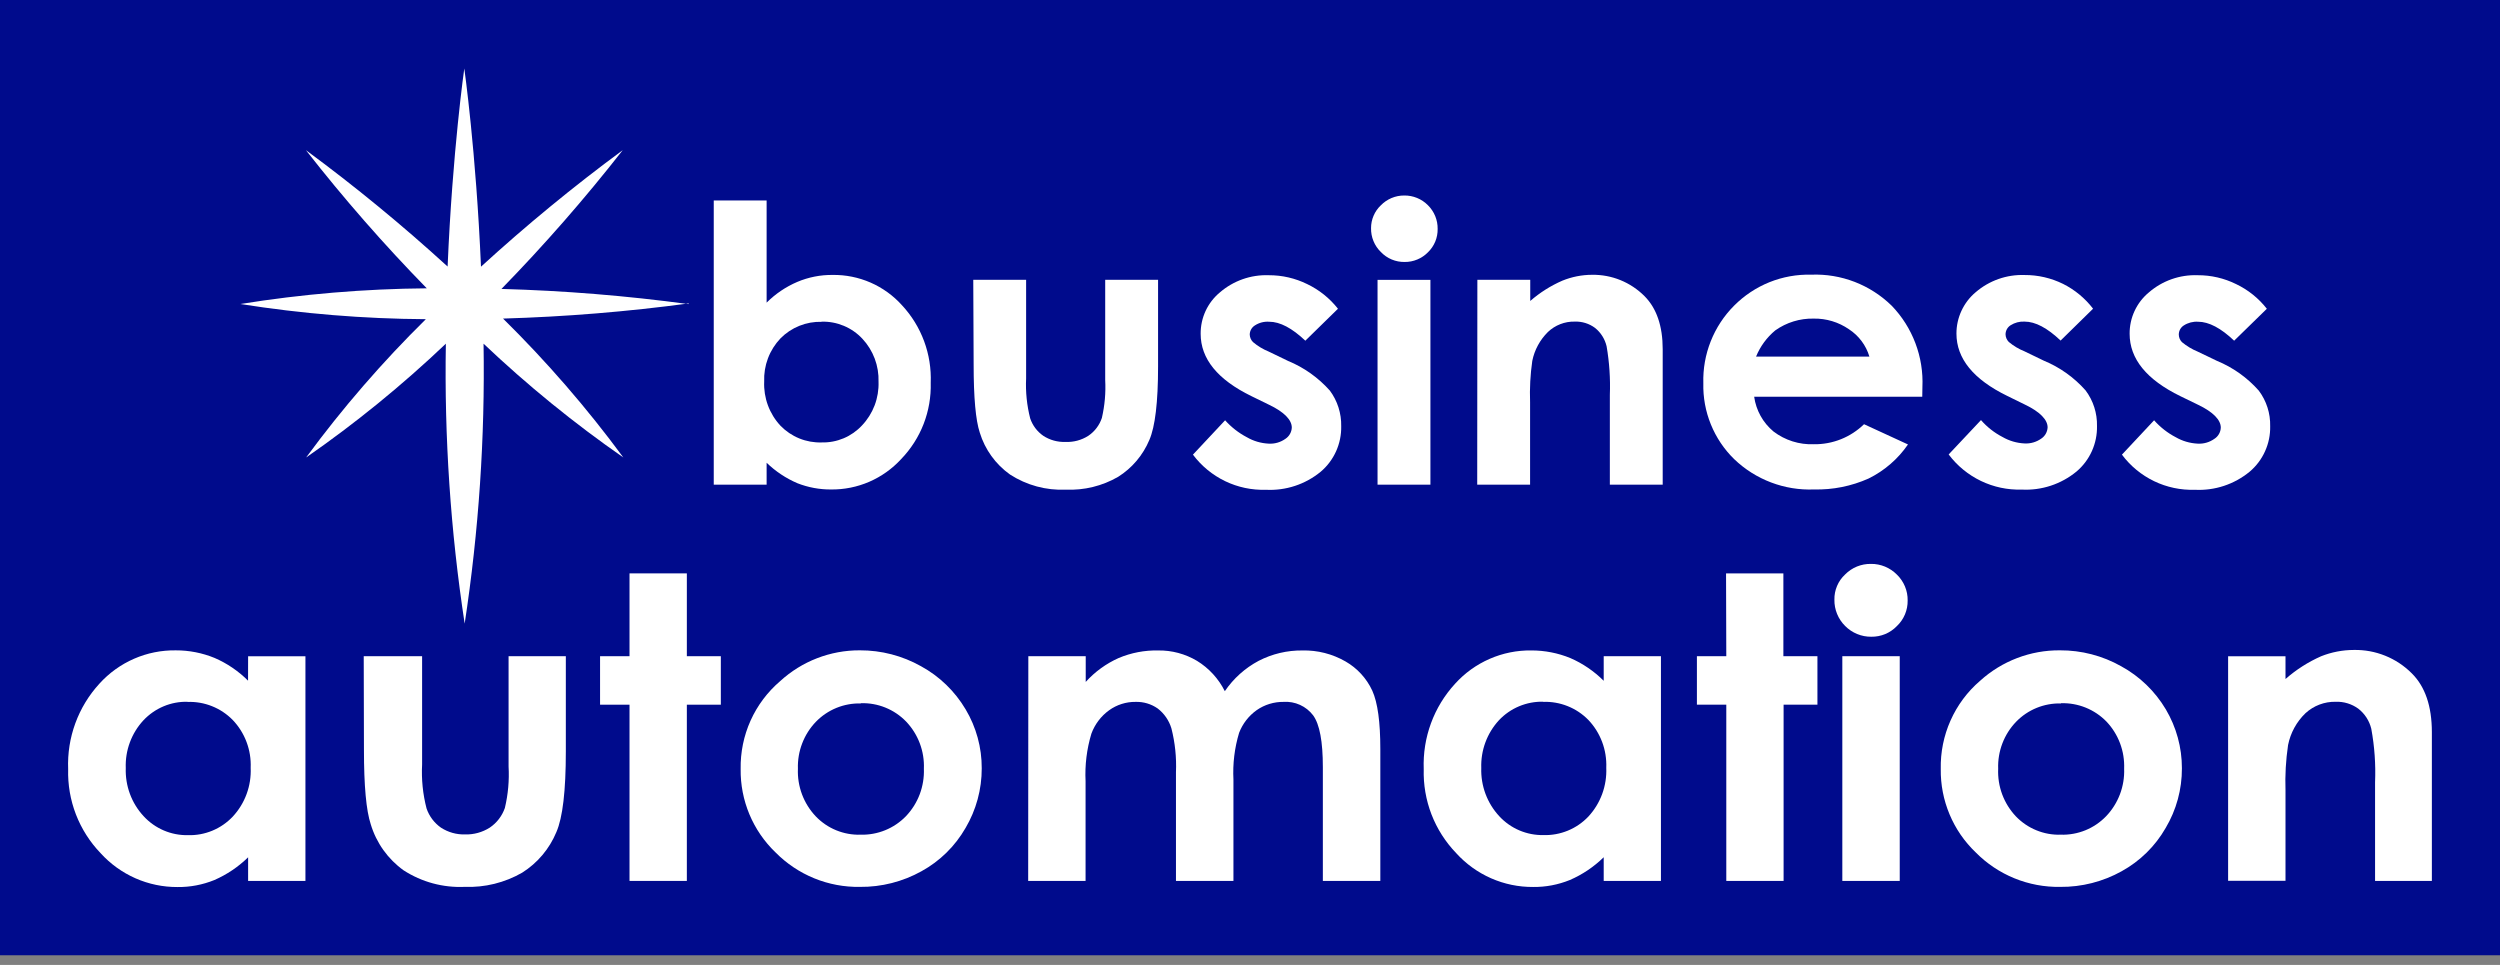 <svg width="114" height="44" viewBox="0 0 114 44" fill="none" xmlns="http://www.w3.org/2000/svg">
<rect x="0" y="0" width="114" height="44" fill="#808080" stroke="none"/>
<g clip-path="url(#clip0_3569_489)">
<path d="M114 0H0V43.561H114V0Z" fill="#000B8C"/>
<path d="M31.39 13.867C28.563 13.485 25.718 13.254 22.866 13.175C24.823 11.168 26.669 9.056 28.397 6.847C26.151 8.503 23.993 10.277 21.933 12.161C21.706 6.872 21.172 3.122 21.172 3.122C21.172 3.122 20.635 6.872 20.411 12.154C18.351 10.273 16.195 8.501 13.95 6.847C15.67 9.048 17.509 11.151 19.46 13.147C16.613 13.171 13.772 13.41 10.961 13.863C13.759 14.306 16.586 14.538 19.419 14.555C17.436 16.508 15.61 18.617 13.96 20.861C16.213 19.298 18.343 17.563 20.331 15.672C20.258 19.944 20.544 24.215 21.189 28.438C21.833 24.214 22.121 19.944 22.05 15.672C24.041 17.561 26.172 19.296 28.424 20.861C26.765 18.608 24.93 16.49 22.939 14.527C25.775 14.444 28.605 14.213 31.417 13.835L31.39 13.867Z" fill="white"/>
<path d="M34.958 9.14V13.8C35.36 13.399 35.834 13.078 36.356 12.855C36.865 12.64 37.412 12.532 37.964 12.537C38.56 12.528 39.15 12.647 39.697 12.885C40.243 13.124 40.733 13.477 41.132 13.921C41.572 14.394 41.914 14.95 42.139 15.557C42.364 16.164 42.466 16.809 42.441 17.456C42.459 18.098 42.348 18.736 42.117 19.334C41.885 19.931 41.536 20.476 41.091 20.936C40.684 21.379 40.19 21.73 39.639 21.969C39.089 22.207 38.494 22.327 37.895 22.32C37.372 22.324 36.853 22.227 36.366 22.037C35.844 21.814 35.367 21.497 34.958 21.102V22.102H32.547V9.14H34.958ZM37.468 14.675C37.12 14.665 36.775 14.727 36.452 14.857C36.129 14.986 35.836 15.181 35.591 15.429C35.342 15.691 35.147 16 35.019 16.339C34.891 16.678 34.833 17.039 34.847 17.401C34.831 17.769 34.889 18.137 35.017 18.483C35.145 18.829 35.34 19.145 35.591 19.414C35.834 19.665 36.127 19.862 36.45 19.993C36.773 20.124 37.12 20.186 37.468 20.175C37.812 20.184 38.153 20.119 38.47 19.986C38.787 19.852 39.072 19.653 39.307 19.4C39.558 19.136 39.754 18.824 39.884 18.482C40.013 18.141 40.074 17.776 40.061 17.411C40.073 17.051 40.014 16.692 39.888 16.355C39.762 16.018 39.57 15.709 39.324 15.446C39.087 15.192 38.799 14.992 38.479 14.858C38.159 14.724 37.815 14.659 37.468 14.668V14.675Z" fill="white"/>
<path d="M44.381 12.76H46.791V17.257C46.762 17.871 46.825 18.485 46.977 19.08C47.086 19.402 47.295 19.679 47.573 19.872C47.875 20.069 48.23 20.166 48.589 20.152C48.953 20.168 49.314 20.071 49.622 19.876C49.915 19.68 50.135 19.391 50.246 19.056C50.377 18.489 50.428 17.907 50.397 17.326V12.76H52.808V16.714C52.808 18.343 52.673 19.457 52.412 20.059C52.121 20.755 51.623 21.344 50.986 21.744C50.263 22.162 49.436 22.364 48.603 22.328C47.703 22.369 46.812 22.127 46.055 21.637C45.398 21.169 44.913 20.497 44.677 19.724C44.491 19.159 44.398 18.129 44.398 16.634L44.381 12.76Z" fill="white"/>
<path d="M61.011 14.079L59.523 15.536C58.917 14.961 58.369 14.671 57.873 14.671C57.644 14.655 57.415 14.714 57.222 14.84C57.151 14.884 57.093 14.945 57.052 15.018C57.011 15.09 56.989 15.172 56.988 15.255C56.992 15.386 57.046 15.511 57.14 15.601C57.352 15.781 57.592 15.925 57.849 16.03L58.731 16.456C59.462 16.757 60.115 17.221 60.642 17.812C60.989 18.28 61.171 18.851 61.159 19.434C61.167 19.828 61.087 20.219 60.926 20.578C60.764 20.938 60.525 21.256 60.225 21.51C59.523 22.088 58.632 22.381 57.725 22.334C57.083 22.354 56.446 22.22 55.867 21.941C55.288 21.662 54.784 21.247 54.398 20.732L55.865 19.165C56.146 19.479 56.481 19.741 56.854 19.936C57.158 20.113 57.501 20.214 57.853 20.23C58.125 20.246 58.395 20.168 58.617 20.009C58.702 19.953 58.773 19.877 58.823 19.788C58.873 19.699 58.902 19.599 58.906 19.497C58.906 19.151 58.562 18.788 57.873 18.459L57.067 18.065C55.518 17.31 54.75 16.359 54.75 15.221C54.747 14.861 54.824 14.505 54.975 14.179C55.127 13.853 55.348 13.565 55.624 13.336C56.243 12.801 57.04 12.52 57.856 12.55C58.464 12.548 59.063 12.686 59.609 12.955C60.156 13.217 60.635 13.601 61.011 14.079Z" fill="white"/>
<path d="M64.032 8.915C64.232 8.912 64.431 8.95 64.617 9.026C64.803 9.102 64.972 9.215 65.113 9.358C65.256 9.499 65.369 9.668 65.446 9.854C65.522 10.04 65.56 10.239 65.557 10.441C65.56 10.639 65.522 10.837 65.446 11.02C65.369 11.203 65.256 11.369 65.113 11.506C64.975 11.647 64.809 11.759 64.627 11.834C64.445 11.91 64.249 11.948 64.052 11.946C63.85 11.949 63.65 11.911 63.463 11.833C63.276 11.755 63.108 11.639 62.968 11.492C62.822 11.352 62.708 11.182 62.631 10.995C62.553 10.807 62.516 10.606 62.52 10.403C62.519 10.208 62.559 10.016 62.635 9.838C62.711 9.659 62.823 9.498 62.964 9.365C63.103 9.222 63.269 9.108 63.452 9.031C63.636 8.953 63.833 8.914 64.032 8.915ZM62.816 12.762H65.227V22.102H62.816V12.762Z" fill="white"/>
<path d="M67.368 12.759H69.779V13.724C70.218 13.342 70.713 13.029 71.246 12.797C71.675 12.623 72.133 12.532 72.596 12.531C73.039 12.524 73.48 12.606 73.891 12.773C74.302 12.94 74.675 13.188 74.989 13.503C75.54 14.056 75.819 14.863 75.819 15.925V22.1H73.409V18.007C73.437 17.265 73.388 16.522 73.261 15.79C73.183 15.459 72.998 15.164 72.734 14.953C72.466 14.754 72.139 14.653 71.807 14.665C71.354 14.655 70.914 14.826 70.585 15.139C70.222 15.498 69.973 15.957 69.872 16.457C69.782 17.083 69.749 17.715 69.772 18.346V22.1H67.361L67.368 12.759Z" fill="white"/>
<path d="M87.655 18.091H79.99C80.077 18.712 80.391 19.276 80.871 19.676C81.399 20.078 82.049 20.283 82.71 20.257C83.564 20.27 84.388 19.941 85 19.344L87.004 20.267C86.547 20.931 85.928 21.466 85.207 21.821C84.425 22.17 83.576 22.34 82.721 22.319C82.052 22.346 81.385 22.237 80.759 21.999C80.133 21.762 79.561 21.4 79.077 20.935C78.618 20.487 78.257 19.948 78.015 19.353C77.773 18.758 77.656 18.119 77.672 17.476C77.653 16.822 77.768 16.171 78.009 15.563C78.25 14.955 78.612 14.403 79.073 13.94C79.534 13.476 80.084 13.111 80.689 12.867C81.295 12.624 81.944 12.508 82.597 12.525C83.271 12.499 83.943 12.611 84.573 12.854C85.203 13.098 85.777 13.467 86.261 13.94C86.734 14.43 87.102 15.012 87.343 15.651C87.584 16.289 87.693 16.97 87.662 17.652L87.655 18.091ZM85.245 16.262C85.091 15.747 84.76 15.305 84.311 15.013C83.839 14.687 83.276 14.518 82.703 14.528C82.078 14.515 81.465 14.703 80.954 15.065C80.567 15.385 80.266 15.796 80.076 16.262H85.245Z" fill="white"/>
<path d="M95.444 14.077L93.963 15.53C93.36 14.956 92.813 14.665 92.32 14.665C92.096 14.653 91.873 14.711 91.683 14.832C91.613 14.876 91.555 14.937 91.515 15.009C91.475 15.082 91.453 15.164 91.453 15.247C91.456 15.377 91.509 15.5 91.601 15.593C91.817 15.773 92.059 15.918 92.32 16.022L93.199 16.447C93.928 16.747 94.579 17.211 95.103 17.803C95.453 18.27 95.636 18.842 95.623 19.426C95.631 19.82 95.552 20.21 95.39 20.57C95.229 20.929 94.99 21.247 94.69 21.501C93.988 22.079 93.096 22.373 92.19 22.325C91.547 22.345 90.91 22.21 90.33 21.931C89.751 21.652 89.246 21.238 88.859 20.723L90.333 19.156C90.609 19.473 90.942 19.734 91.315 19.927C91.622 20.104 91.967 20.205 92.32 20.221C92.592 20.236 92.86 20.158 93.082 20C93.167 19.944 93.237 19.868 93.287 19.779C93.338 19.69 93.366 19.59 93.371 19.488C93.371 19.142 93.026 18.779 92.338 18.45L91.535 18.056C89.986 17.302 89.214 16.35 89.214 15.212C89.213 14.853 89.291 14.498 89.443 14.172C89.594 13.846 89.814 13.557 90.089 13.327C90.709 12.792 91.507 12.512 92.324 12.541C92.931 12.538 93.531 12.677 94.077 12.946C94.612 13.214 95.079 13.601 95.444 14.077Z" fill="white"/>
<path d="M103.368 14.08L101.877 15.536C101.275 14.962 100.724 14.671 100.231 14.671C100.002 14.656 99.773 14.716 99.58 14.841C99.511 14.885 99.453 14.946 99.413 15.019C99.374 15.091 99.353 15.173 99.353 15.256C99.354 15.386 99.406 15.51 99.498 15.602C99.712 15.78 99.953 15.925 100.21 16.031L101.095 16.456C101.825 16.756 102.476 17.22 103 17.812C103.351 18.278 103.534 18.85 103.52 19.435C103.528 19.829 103.449 20.22 103.286 20.579C103.124 20.939 102.884 21.257 102.583 21.51C101.882 22.087 100.992 22.381 100.086 22.334C99.445 22.355 98.807 22.221 98.228 21.942C97.649 21.663 97.145 21.248 96.76 20.732L98.227 19.165C98.506 19.48 98.839 19.742 99.212 19.936C99.518 20.113 99.861 20.213 100.214 20.23C100.486 20.246 100.756 20.168 100.978 20.009C101.065 19.954 101.136 19.878 101.186 19.789C101.237 19.7 101.265 19.6 101.268 19.497C101.268 19.151 100.923 18.788 100.235 18.459L99.425 18.065C97.879 17.311 97.111 16.359 97.111 15.221C97.108 14.861 97.185 14.505 97.337 14.179C97.488 13.853 97.71 13.565 97.986 13.336C98.604 12.8 99.401 12.519 100.217 12.55C100.824 12.547 101.423 12.686 101.967 12.955C102.514 13.216 102.994 13.601 103.368 14.08Z" fill="white"/>
<path d="M11.314 29.925H13.928V40.172H11.314V39.093C10.867 39.53 10.344 39.882 9.772 40.131C9.239 40.347 8.669 40.456 8.095 40.449C7.435 40.452 6.783 40.317 6.179 40.051C5.575 39.785 5.033 39.395 4.589 38.906C4.1 38.398 3.718 37.798 3.463 37.14C3.209 36.481 3.088 35.779 3.108 35.073C3.05 33.635 3.563 32.233 4.534 31.174C4.974 30.688 5.512 30.301 6.112 30.039C6.712 29.777 7.361 29.647 8.015 29.656C8.622 29.654 9.223 29.772 9.785 30.002C10.354 30.248 10.872 30.6 11.311 31.039L11.314 29.925ZM8.559 32.001C8.182 31.992 7.807 32.062 7.459 32.208C7.11 32.355 6.797 32.573 6.538 32.849C6.268 33.14 6.059 33.482 5.921 33.855C5.783 34.227 5.72 34.624 5.735 35.021C5.721 35.424 5.785 35.825 5.925 36.203C6.065 36.581 6.278 36.927 6.552 37.221C6.808 37.499 7.12 37.72 7.467 37.868C7.814 38.017 8.189 38.09 8.566 38.083C8.947 38.095 9.326 38.026 9.679 37.88C10.031 37.735 10.349 37.516 10.612 37.239C10.889 36.941 11.105 36.59 11.245 36.208C11.386 35.825 11.449 35.418 11.431 35.011C11.448 34.611 11.384 34.211 11.243 33.837C11.103 33.462 10.888 33.12 10.612 32.831C10.344 32.558 10.022 32.343 9.667 32.202C9.312 32.06 8.931 31.994 8.549 32.008L8.559 32.001Z" fill="white"/>
<path d="M16.586 29.924H19.248V34.857C19.213 35.534 19.281 36.212 19.451 36.867C19.572 37.22 19.801 37.525 20.105 37.739C20.434 37.953 20.82 38.062 21.211 38.05C21.608 38.061 21.998 37.952 22.334 37.739C22.654 37.523 22.895 37.209 23.022 36.843C23.17 36.223 23.227 35.584 23.191 34.947V29.924H25.802V34.269C25.802 36.058 25.66 37.279 25.371 37.943C25.055 38.707 24.509 39.354 23.811 39.794C23.015 40.252 22.107 40.476 21.19 40.441C20.206 40.486 19.232 40.222 18.404 39.687C17.687 39.173 17.16 38.434 16.906 37.587C16.7 36.961 16.596 35.836 16.596 34.19L16.586 29.924Z" fill="white"/>
<path d="M28.706 26.146H31.32V29.923H32.87V32.134H31.32V40.17H28.706V32.134H27.363V29.923H28.706V26.146Z" fill="white"/>
<path d="M39.209 29.655C40.184 29.651 41.143 29.9 41.995 30.378C42.838 30.838 43.542 31.518 44.033 32.347C44.517 33.159 44.771 34.088 44.767 35.035C44.77 35.991 44.515 36.931 44.03 37.754C43.553 38.585 42.857 39.269 42.019 39.729C41.16 40.207 40.193 40.452 39.212 40.442C38.499 40.454 37.79 40.321 37.129 40.051C36.468 39.781 35.868 39.38 35.365 38.871C34.853 38.381 34.448 37.79 34.174 37.136C33.9 36.481 33.764 35.776 33.774 35.066C33.761 34.306 33.915 33.552 34.226 32.859C34.538 32.166 34.999 31.552 35.575 31.06C36.568 30.15 37.865 29.649 39.209 29.655ZM39.253 32.077C38.873 32.067 38.494 32.136 38.142 32.28C37.789 32.424 37.47 32.64 37.204 32.914C36.932 33.197 36.72 33.532 36.579 33.9C36.438 34.267 36.372 34.659 36.385 35.052C36.368 35.45 36.432 35.848 36.571 36.221C36.711 36.594 36.924 36.936 37.197 37.224C37.461 37.5 37.779 37.717 38.132 37.861C38.484 38.005 38.863 38.074 39.243 38.062C39.627 38.072 40.008 38.003 40.364 37.858C40.719 37.714 41.041 37.497 41.309 37.221C41.584 36.933 41.798 36.593 41.939 36.22C42.079 35.847 42.144 35.45 42.129 35.052C42.145 34.658 42.081 34.264 41.942 33.895C41.803 33.526 41.591 33.189 41.32 32.904C41.052 32.627 40.73 32.41 40.374 32.266C40.019 32.122 39.637 32.054 39.253 32.066V32.077Z" fill="white"/>
<path d="M46.892 29.924H49.509V31.096C49.928 30.632 50.44 30.261 51.01 30.006C51.58 29.766 52.194 29.648 52.812 29.661C53.434 29.651 54.047 29.816 54.582 30.134C55.126 30.467 55.566 30.947 55.852 31.518C56.247 30.938 56.776 30.462 57.395 30.134C58.011 29.816 58.694 29.654 59.386 29.661C60.076 29.644 60.757 29.818 61.356 30.162C61.889 30.468 62.315 30.932 62.575 31.491C62.823 32.037 62.943 32.926 62.943 34.158V40.17H60.322V34.981C60.322 33.819 60.178 33.03 59.878 32.618C59.721 32.413 59.516 32.249 59.281 32.143C59.047 32.036 58.789 31.989 58.532 32.006C58.096 32.001 57.668 32.131 57.309 32.38C56.944 32.638 56.664 32.999 56.503 33.417C56.295 34.108 56.208 34.828 56.245 35.548V40.17H53.624V35.213C53.653 34.542 53.583 33.871 53.418 33.22C53.31 32.857 53.091 32.537 52.791 32.307C52.495 32.1 52.142 31.995 51.782 32.006C51.35 32.001 50.928 32.135 50.577 32.387C50.207 32.654 49.925 33.026 49.767 33.456C49.556 34.157 49.466 34.889 49.502 35.621V40.17H46.885L46.892 29.924Z" fill="white"/>
<path d="M73.129 29.923H75.739V40.17H73.129V39.09C72.682 39.528 72.159 39.88 71.586 40.128C71.053 40.344 70.483 40.453 69.909 40.446C69.249 40.45 68.596 40.315 67.992 40.049C67.388 39.783 66.847 39.393 66.403 38.904C65.914 38.396 65.531 37.796 65.276 37.138C65.022 36.479 64.902 35.776 64.922 35.071C64.867 33.634 65.381 32.235 66.351 31.179C66.791 30.692 67.328 30.306 67.928 30.044C68.527 29.782 69.176 29.651 69.829 29.66C70.437 29.659 71.04 29.776 71.603 30.006C72.172 30.252 72.689 30.605 73.129 31.044V29.923ZM70.373 31.998C69.996 31.989 69.62 32.06 69.271 32.206C68.922 32.352 68.608 32.57 68.349 32.846C67.807 33.436 67.519 34.217 67.546 35.019C67.519 35.832 67.814 36.623 68.366 37.219C68.623 37.497 68.935 37.718 69.283 37.866C69.631 38.014 70.006 38.087 70.384 38.08C70.764 38.091 71.143 38.021 71.496 37.876C71.848 37.731 72.166 37.513 72.429 37.236C72.705 36.938 72.92 36.587 73.06 36.204C73.2 35.822 73.263 35.415 73.246 35.008C73.262 34.608 73.198 34.209 73.058 33.835C72.918 33.461 72.704 33.118 72.429 32.829C72.161 32.555 71.838 32.34 71.483 32.199C71.127 32.057 70.746 31.991 70.363 32.005L70.373 31.998Z" fill="white"/>
<path d="M78.708 26.146H81.322V29.923H82.875V32.134H81.332V40.17H78.719V32.134H77.379V29.923H78.719L78.708 26.146Z" fill="white"/>
<path d="M85.316 25.714C85.535 25.711 85.752 25.753 85.956 25.837C86.158 25.921 86.343 26.045 86.497 26.201C86.656 26.354 86.781 26.538 86.866 26.741C86.951 26.945 86.993 27.164 86.989 27.385C86.992 27.603 86.95 27.819 86.865 28.02C86.78 28.22 86.655 28.401 86.497 28.55C86.346 28.707 86.165 28.83 85.965 28.914C85.764 28.997 85.549 29.038 85.333 29.035C85.111 29.038 84.891 28.996 84.686 28.911C84.48 28.827 84.294 28.702 84.138 28.544C83.98 28.388 83.855 28.201 83.771 27.995C83.687 27.79 83.645 27.569 83.649 27.347C83.644 27.131 83.686 26.916 83.77 26.718C83.854 26.519 83.98 26.341 84.138 26.195C84.292 26.039 84.475 25.916 84.678 25.833C84.88 25.751 85.097 25.71 85.316 25.714ZM84.01 29.924H86.628V40.171H84.01V29.924Z" fill="white"/>
<path d="M93.934 29.655C94.909 29.65 95.869 29.899 96.72 30.378C97.564 30.838 98.269 31.518 98.762 32.347C99.243 33.16 99.497 34.089 99.495 35.035C99.499 35.992 99.243 36.932 98.755 37.754C98.279 38.585 97.584 39.268 96.747 39.729C95.89 40.206 94.924 40.452 93.944 40.442C93.23 40.454 92.521 40.321 91.859 40.051C91.198 39.782 90.597 39.38 90.094 38.871C89.581 38.382 89.174 37.791 88.9 37.136C88.625 36.481 88.489 35.776 88.499 35.066C88.483 34.305 88.635 33.55 88.944 32.856C89.253 32.161 89.711 31.544 90.287 31.049C91.285 30.142 92.587 29.644 93.934 29.655ZM93.982 32.077C93.601 32.067 93.223 32.136 92.87 32.28C92.517 32.424 92.198 32.64 91.933 32.914C91.661 33.197 91.448 33.532 91.308 33.9C91.168 34.267 91.103 34.659 91.117 35.052C91.099 35.45 91.161 35.847 91.299 36.221C91.438 36.594 91.65 36.935 91.922 37.224C92.187 37.5 92.505 37.717 92.859 37.861C93.211 38.006 93.591 38.074 93.971 38.062C94.355 38.074 94.737 38.005 95.093 37.861C95.449 37.716 95.771 37.498 96.038 37.221C96.313 36.934 96.527 36.593 96.669 36.221C96.81 35.848 96.876 35.45 96.861 35.052C96.876 34.658 96.813 34.265 96.675 33.896C96.536 33.527 96.326 33.189 96.055 32.904C95.786 32.628 95.463 32.411 95.106 32.267C94.749 32.123 94.366 32.055 93.982 32.066V32.077Z" fill="white"/>
<path d="M101.602 29.926H104.219V30.963C104.704 30.537 105.251 30.187 105.841 29.926C106.316 29.737 106.821 29.639 107.332 29.638C107.822 29.628 108.308 29.717 108.763 29.9C109.217 30.083 109.63 30.356 109.977 30.704C110.585 31.306 110.891 32.197 110.893 33.378V40.172H108.303V35.675C108.337 34.857 108.279 34.038 108.131 33.233C108.043 32.869 107.834 32.545 107.539 32.316C107.239 32.098 106.875 31.987 106.506 32.001C105.997 31.991 105.503 32.178 105.128 32.524C104.723 32.914 104.447 33.42 104.336 33.973C104.234 34.66 104.195 35.355 104.219 36.049V40.165H101.602V29.926Z" fill="white"/>
</g>
<defs>
<clipPath id="clip0_3569_489">
<rect width="114" height="43.561" fill="white"/>
</clipPath>
</defs>
</svg>
